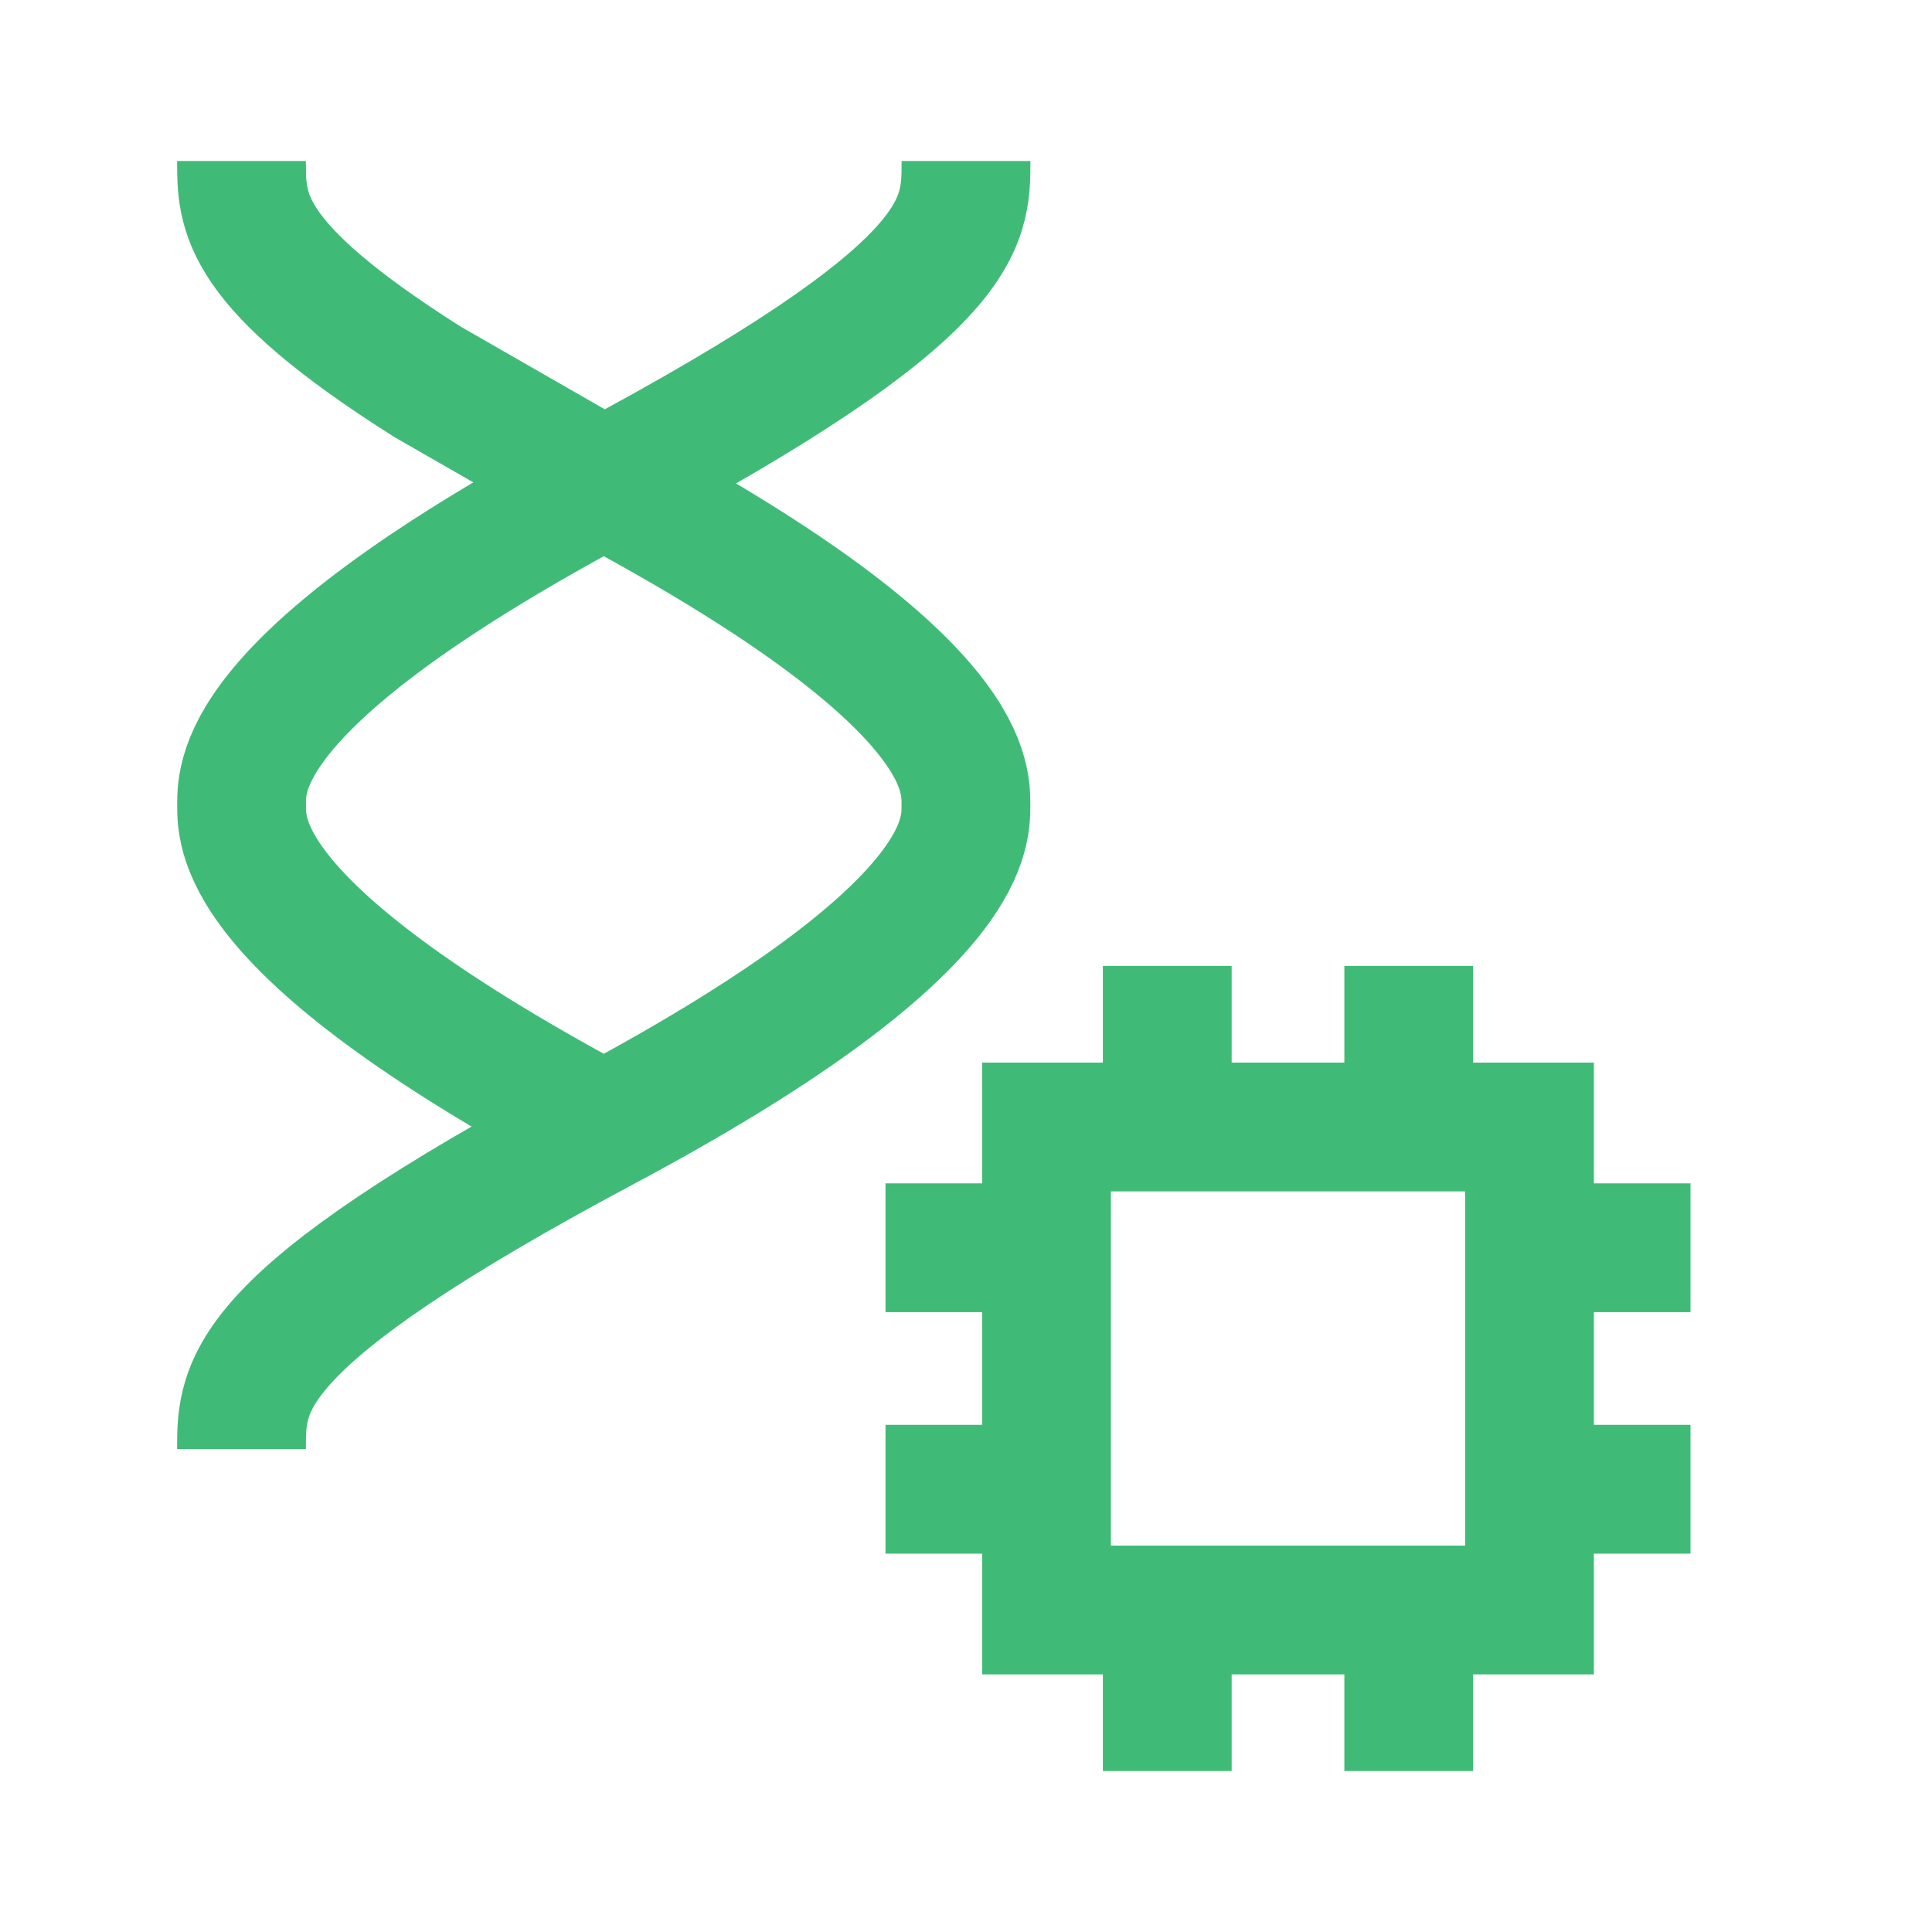 <svg width="30" height="30" viewBox="0 0 30 30" fill="none" xmlns="http://www.w3.org/2000/svg">
<g clip-path="url(#clip0_5503_29103)">
<g clip-path="url(#clip1_5503_29103)">
<path d="M9.376 17.5C3.751 14.5 3.751 13 3.751 12.5C3.751 12 3.751 10.5 9.376 7.5M9.376 17.5C3.751 20.5 3.75 21.5 3.75 22.5M9.376 17.5C14.999 14.5 14.999 13 14.999 12.5C14.999 12 14.999 10.5 9.376 7.5M9.376 7.5C15 4.5 15 3.5 15 2.5M9.376 7.5L6.64 5.93C3.75 4.102 3.75 3.3 3.75 2.5" stroke="#40BB77" stroke-width="2"/>
<path d="M23.75 17.5H16.25V25H23.75V17.5Z" stroke="#40BB77" stroke-width="2" stroke-linecap="round"/>
<path d="M18.125 25V27.5M21.875 25V27.5M18.125 15V17.5M21.875 15V17.5M16.25 19.375H13.75M16.25 23.125H13.75M26.25 19.375H23.75M26.25 23.125H23.75" stroke="#40BB77" stroke-width="2" stroke-linejoin="round"/>
</g>
</g>
<defs>
<clipPath id="clip0_5503_29103">
<rect width="30" height="30" fill="white"/>
</clipPath>
<clipPath id="clip1_5503_29103">
<rect width="30" height="30" fill="white"/>
</clipPath>
</defs>
</svg>
